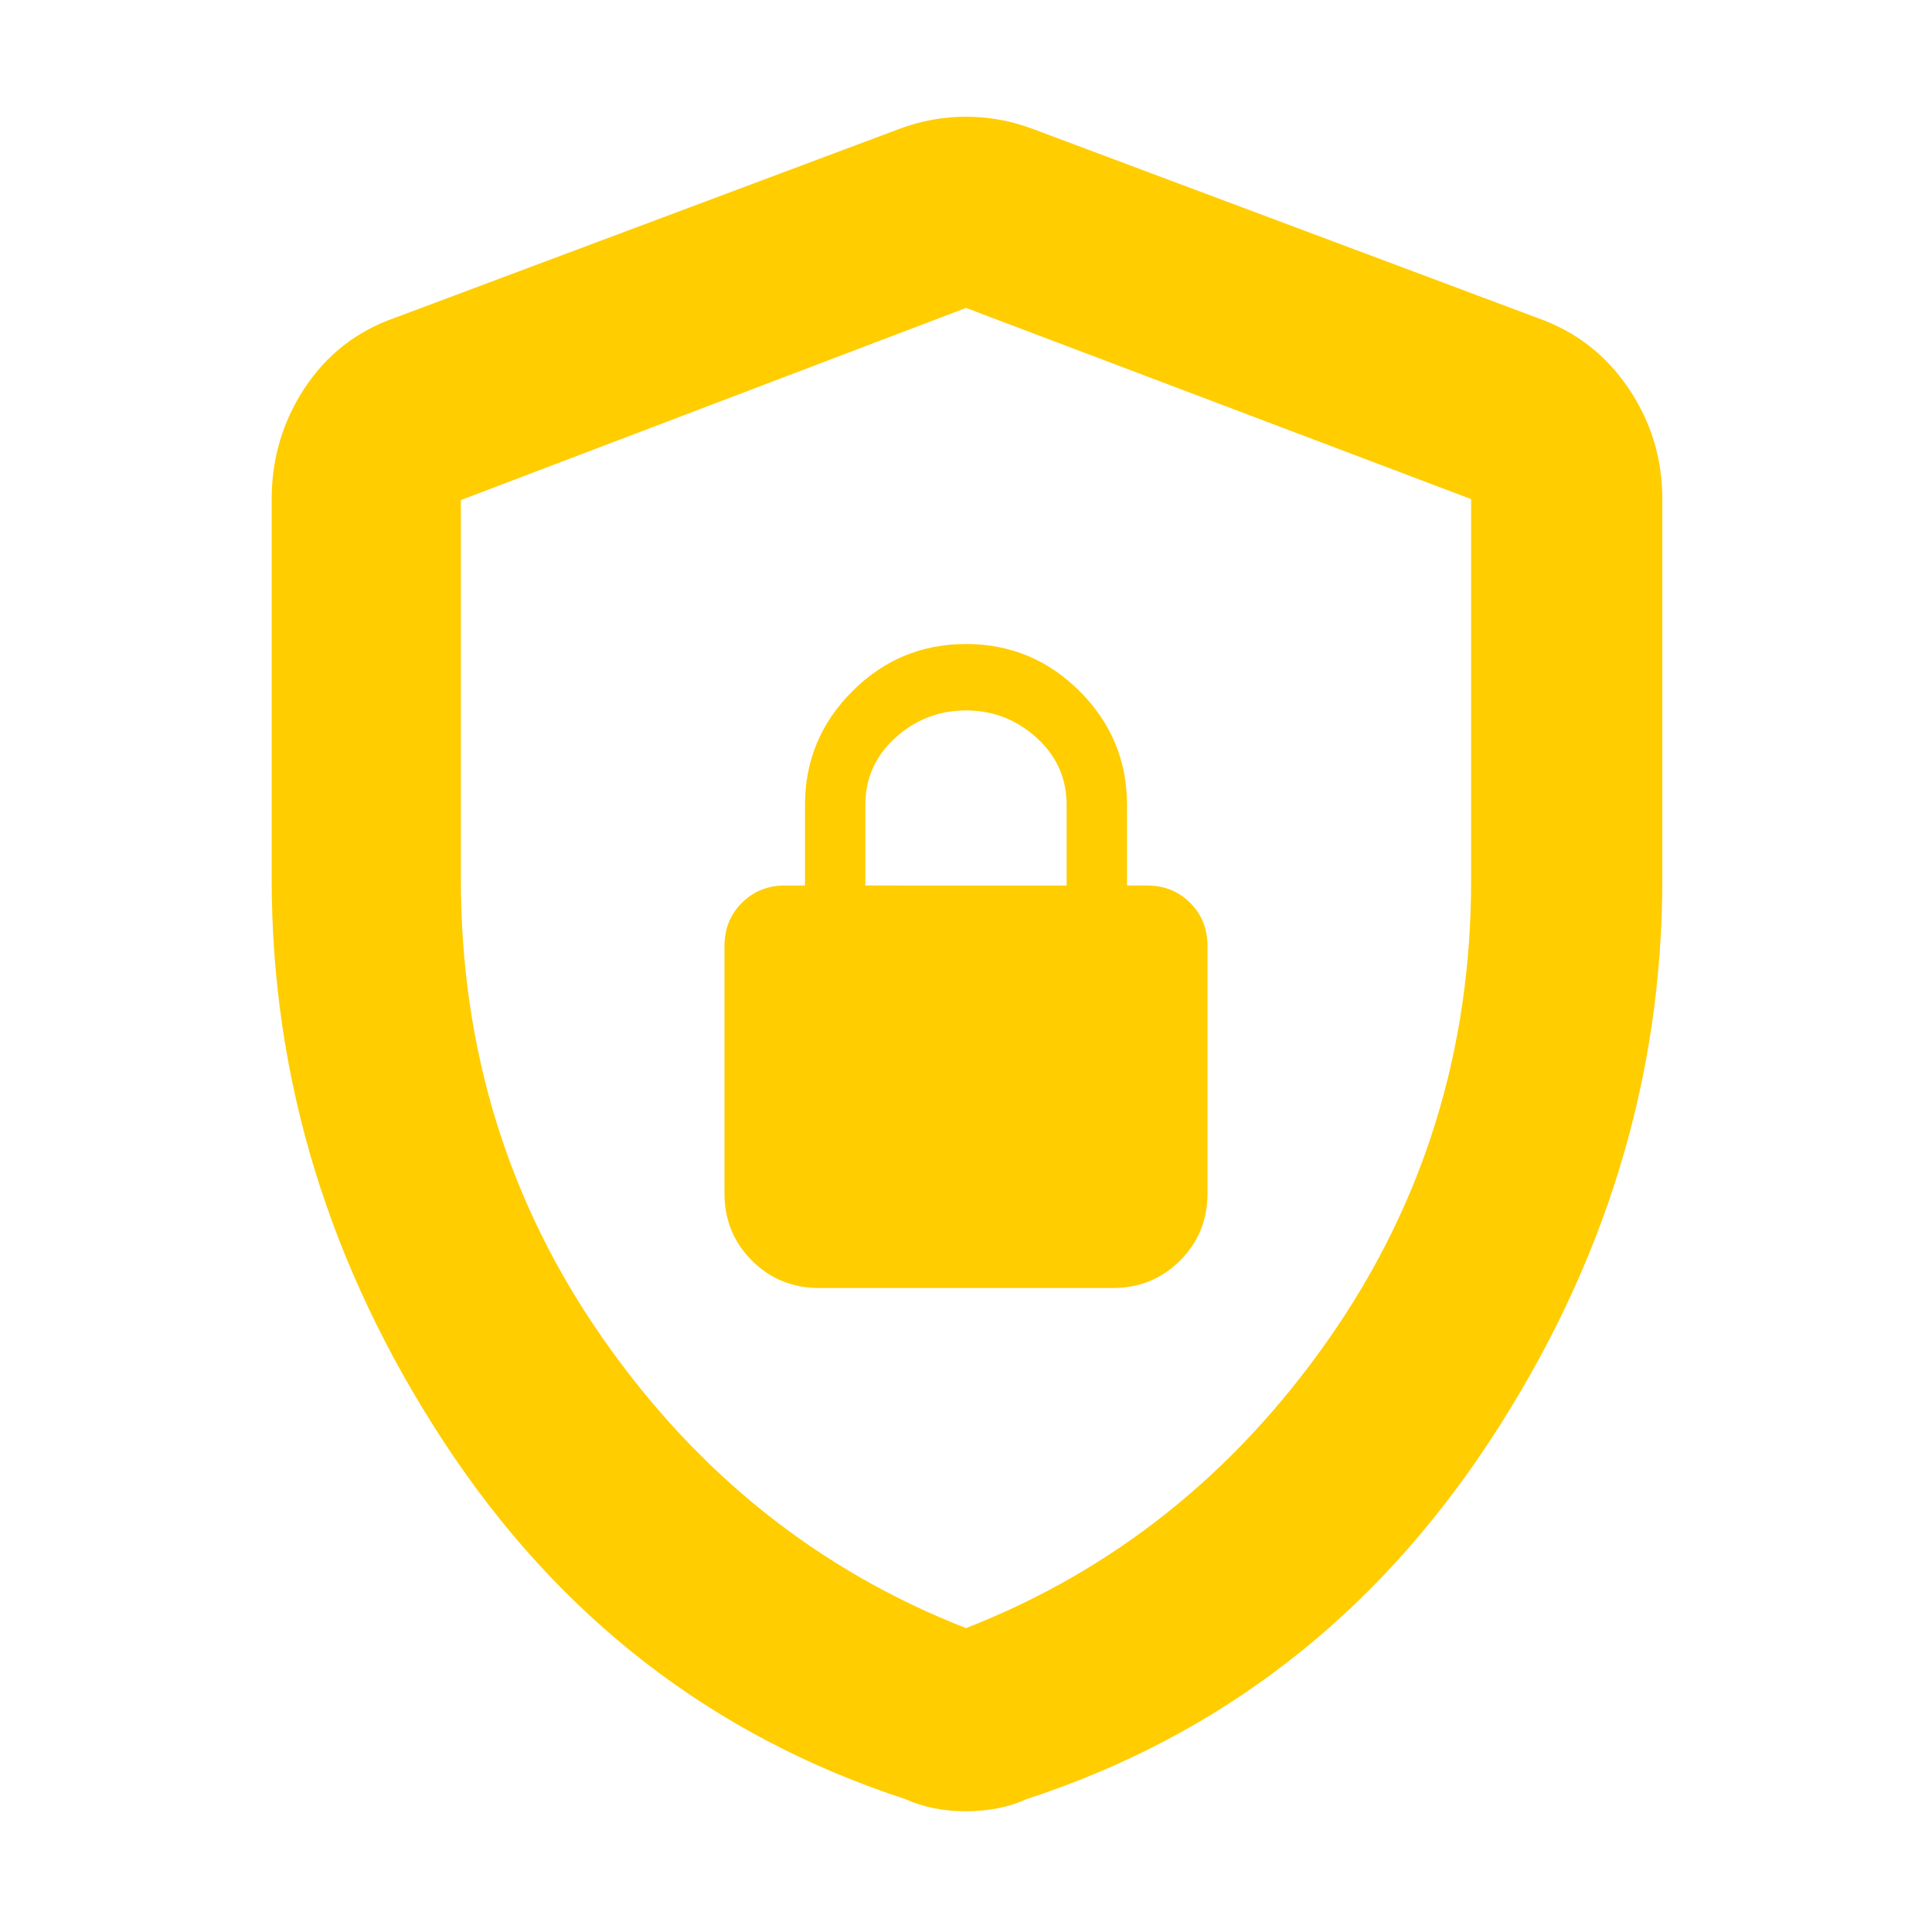 <svg xmlns="http://www.w3.org/2000/svg" height="48" viewBox="0 -960 960 960" width="48"><path fill="rgb(255, 205, 0)" d="M407-320h146q19.75 0 33.38-13.63Q600-347.25 600-367v-123q0-12.75-8.62-21.38Q582.75-520 570-520h-10v-40q0-33-23.5-56.5T480-640q-33 0-56.5 23.5T400-560v40h-10q-12.75 0-21.37 8.62Q360-502.75 360-490v123q0 19.75 13.63 33.37Q387.25-320 407-320Zm23-200v-40q0-20 15-33.5t35-13.5q20 0 35 13.51 15 13.52 15 33.49v40H430Zm50 460q-8.32 0-15.88-1.5Q456.56-63 450-66q-144-47-229.5-177.6Q135-374.19 135-523.11V-712q0-30.26 16.38-55.16Q167.75-792.07 196-802l251-94q16-6 33-6t33 6l251 94q28.25 9.93 45.13 34.84Q826-742.26 826-712v188.89q0 148.92-86 279.51Q654-113 510-66q-6.56 3-14.12 4.5T480-60Zm0-91q110-43 180.5-144T731-522.71V-712l-251-95-251 95.48v188.35Q229-396 299.5-295 370-194 480-151Zm0-328Z"/></svg>